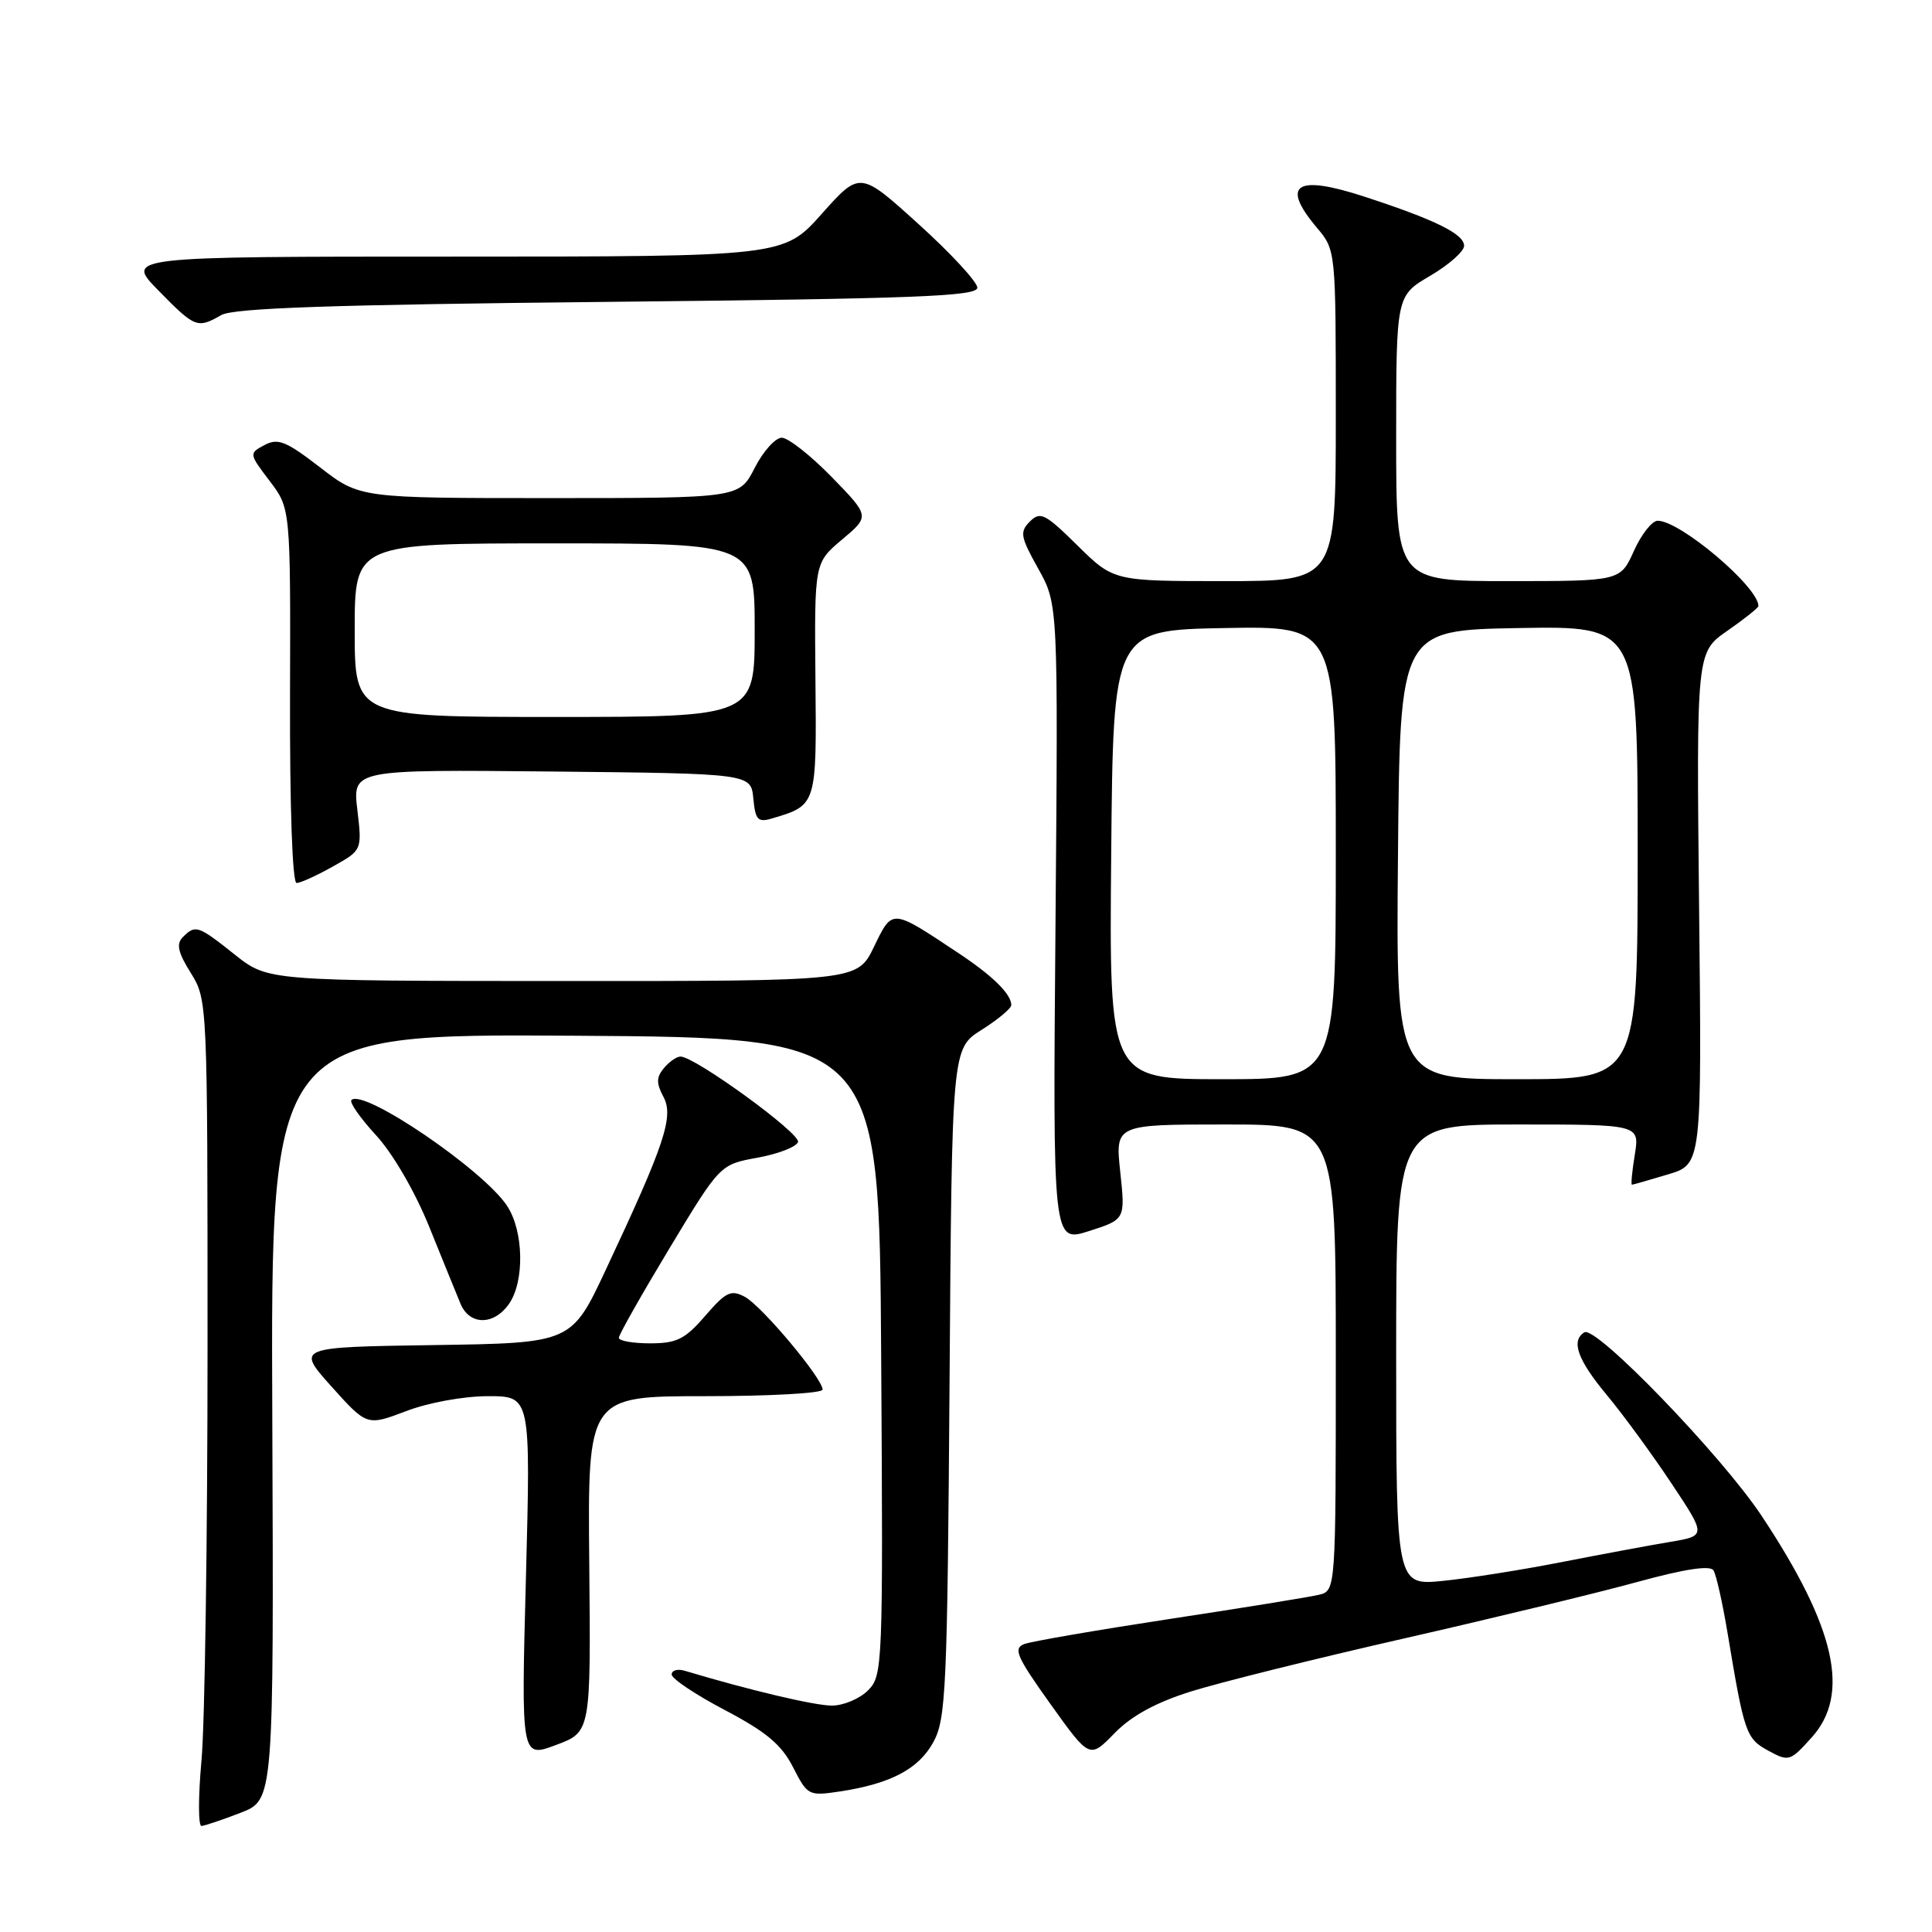 <?xml version="1.0" encoding="UTF-8" standalone="no"?>
<!DOCTYPE svg PUBLIC "-//W3C//DTD SVG 1.1//EN" "http://www.w3.org/Graphics/SVG/1.1/DTD/svg11.dtd" >
<svg xmlns="http://www.w3.org/2000/svg" xmlns:xlink="http://www.w3.org/1999/xlink" version="1.1" viewBox="0 0 256 256">
 <g >
 <path fill="currentColor"
d=" M 31.89 240.20 C 36.28 238.50 36.28 238.50 36.08 187.74 C 35.87 136.98 35.87 136.98 76.19 137.24 C 116.50 137.50 116.50 137.50 116.76 179.74 C 117.02 220.90 116.97 222.03 115.01 223.99 C 113.90 225.10 111.75 226.00 110.23 226.00 C 107.94 226.00 99.31 223.96 90.75 221.39 C 89.79 221.10 89.00 221.32 89.00 221.88 C 89.00 222.44 92.18 224.56 96.06 226.60 C 101.55 229.49 103.55 231.17 105.08 234.16 C 107.00 237.92 107.15 238.00 111.27 237.38 C 118.04 236.35 121.73 234.40 123.68 230.83 C 125.35 227.78 125.53 223.76 125.82 183.22 C 126.13 138.94 126.13 138.94 130.07 136.46 C 132.23 135.09 134.00 133.62 134.00 133.18 C 134.00 131.72 131.55 129.31 127.00 126.29 C 118.06 120.35 118.28 120.36 115.80 125.47 C 113.60 130.00 113.60 130.00 74.55 129.99 C 35.50 129.98 35.50 129.98 31.11 126.49 C 26.23 122.61 25.90 122.50 24.23 124.17 C 23.33 125.07 23.57 126.19 25.28 128.92 C 27.49 132.48 27.50 132.69 27.50 178.50 C 27.50 203.80 27.14 228.44 26.70 233.25 C 26.26 238.06 26.26 241.98 26.70 241.95 C 27.14 241.92 29.48 241.13 31.89 240.20 Z  M 78.08 207.25 C 77.87 185.00 77.87 185.00 93.44 185.00 C 102.00 185.00 109.00 184.61 109.00 184.13 C 109.00 182.66 100.93 173.03 98.70 171.84 C 96.86 170.85 96.19 171.18 93.44 174.36 C 90.76 177.46 89.67 178.00 86.14 178.00 C 83.86 178.00 82.00 177.67 82.00 177.27 C 82.00 176.86 85.02 171.53 88.70 165.42 C 95.41 154.30 95.41 154.30 100.38 153.40 C 103.12 152.90 105.53 151.97 105.74 151.32 C 106.10 150.19 92.08 140.00 90.17 140.00 C 89.66 140.00 88.67 140.69 87.97 141.53 C 86.96 142.75 86.95 143.54 87.91 145.34 C 89.31 147.94 88.08 151.62 80.28 168.23 C 75.72 177.96 75.72 177.96 57.49 178.23 C 39.25 178.50 39.25 178.50 43.93 183.73 C 48.62 188.95 48.62 188.95 53.82 186.98 C 56.77 185.85 61.46 185.00 64.67 185.00 C 70.32 185.00 70.32 185.00 69.69 208.97 C 69.05 232.95 69.05 232.95 73.67 231.22 C 78.29 229.50 78.29 229.50 78.08 207.25 Z  M 157.74 224.15 C 161.48 222.97 174.20 219.80 186.02 217.11 C 197.83 214.42 211.75 211.05 216.95 209.62 C 223.27 207.89 226.62 207.38 227.05 208.09 C 227.41 208.67 228.24 212.37 228.90 216.32 C 231.13 229.71 231.35 230.35 234.30 231.97 C 237.02 233.45 237.20 233.40 240.05 230.23 C 245.23 224.50 243.23 215.66 233.44 200.88 C 228.11 192.85 211.46 175.60 209.94 176.54 C 208.13 177.65 209.03 180.18 212.89 184.82 C 215.03 187.39 218.88 192.65 221.44 196.50 C 226.10 203.50 226.10 203.50 221.30 204.31 C 218.66 204.75 212.22 205.95 207.00 206.97 C 201.78 208.00 194.69 209.12 191.25 209.47 C 185.00 210.10 185.00 210.10 185.00 179.55 C 185.00 149.00 185.00 149.00 201.13 149.00 C 217.26 149.00 217.26 149.00 216.62 153.00 C 216.26 155.20 216.09 156.99 216.24 156.98 C 216.38 156.98 218.53 156.36 221.00 155.62 C 225.50 154.28 225.50 154.28 225.14 120.35 C 224.78 86.43 224.78 86.43 228.89 83.58 C 231.15 82.01 233.00 80.53 233.00 80.30 C 233.00 77.77 222.64 69.00 219.65 69.00 C 218.91 69.00 217.49 70.80 216.50 73.00 C 214.70 77.00 214.70 77.00 199.85 77.00 C 185.00 77.00 185.00 77.00 185.00 58.10 C 185.00 39.19 185.00 39.19 189.50 36.55 C 191.97 35.10 194.00 33.31 194.00 32.57 C 194.00 31.00 190.15 29.11 180.77 26.05 C 171.70 23.09 169.66 24.43 174.50 30.18 C 177.00 33.15 177.00 33.15 177.00 55.08 C 177.00 77.00 177.00 77.00 162.28 77.00 C 147.57 77.00 147.57 77.00 142.78 72.29 C 138.49 68.05 137.84 67.73 136.47 69.10 C 135.09 70.48 135.21 71.12 137.57 75.35 C 140.21 80.07 140.21 80.07 139.86 122.36 C 139.50 164.66 139.50 164.66 144.31 163.12 C 149.11 161.58 149.11 161.58 148.44 155.29 C 147.77 149.00 147.77 149.00 162.38 149.00 C 177.00 149.00 177.00 149.00 177.00 179.89 C 177.00 210.78 177.00 210.78 174.75 211.32 C 173.51 211.62 164.62 213.06 155.00 214.52 C 145.38 215.99 136.71 217.48 135.74 217.84 C 134.22 218.41 134.68 219.48 139.18 225.78 C 144.38 233.05 144.38 233.05 147.66 229.68 C 149.89 227.38 153.11 225.61 157.74 224.15 Z  M 67.44 172.78 C 69.53 169.79 69.40 163.13 67.19 159.78 C 64.04 155.00 48.14 144.19 46.57 145.76 C 46.27 146.06 47.74 148.16 49.83 150.43 C 52.04 152.83 54.98 157.88 56.86 162.52 C 58.63 166.91 60.51 171.51 61.02 172.75 C 62.22 175.63 65.43 175.65 67.44 172.78 Z  M 44.10 114.82 C 47.98 112.65 47.98 112.65 47.35 107.31 C 46.72 101.97 46.72 101.97 73.11 102.23 C 99.50 102.50 99.50 102.50 99.82 105.80 C 100.09 108.66 100.42 109.01 102.32 108.44 C 108.22 106.69 108.21 106.73 108.05 90.02 C 107.91 74.58 107.91 74.58 111.58 71.49 C 115.26 68.40 115.26 68.40 110.20 63.20 C 107.41 60.34 104.43 58.00 103.59 58.00 C 102.74 58.00 101.12 59.80 100.00 62.00 C 97.96 66.00 97.96 66.00 72.82 66.00 C 47.68 66.00 47.68 66.00 42.41 61.93 C 37.90 58.45 36.83 58.02 35.05 58.97 C 32.98 60.08 32.98 60.11 35.73 63.73 C 38.50 67.37 38.50 67.37 38.43 92.18 C 38.39 106.89 38.74 117.00 39.30 117.00 C 39.81 117.00 41.97 116.02 44.10 114.82 Z  M 29.32 41.75 C 30.95 40.82 43.91 40.37 80.50 40.00 C 121.32 39.58 129.50 39.27 129.50 38.12 C 129.50 37.36 126.00 33.57 121.72 29.70 C 113.95 22.66 113.95 22.66 108.89 28.33 C 103.84 34.00 103.84 34.00 60.21 34.00 C 16.58 34.00 16.58 34.00 21.00 38.50 C 25.85 43.45 26.15 43.56 29.32 41.75 Z  M 147.24 113.25 C 147.50 83.50 147.50 83.50 162.25 83.22 C 177.00 82.95 177.00 82.95 177.00 112.97 C 177.00 143.00 177.00 143.00 161.99 143.00 C 146.97 143.00 146.97 143.00 147.24 113.25 Z  M 185.24 113.25 C 185.50 83.50 185.50 83.50 201.25 83.22 C 217.00 82.95 217.00 82.95 217.00 112.97 C 217.00 143.00 217.00 143.00 200.99 143.00 C 184.97 143.00 184.97 143.00 185.24 113.25 Z  M 47.00 83.50 C 47.00 72.00 47.00 72.00 73.50 72.00 C 100.00 72.00 100.00 72.00 100.00 83.50 C 100.00 95.00 100.00 95.00 73.50 95.00 C 47.00 95.00 47.00 95.00 47.00 83.50 Z "/>
</g>
</svg>